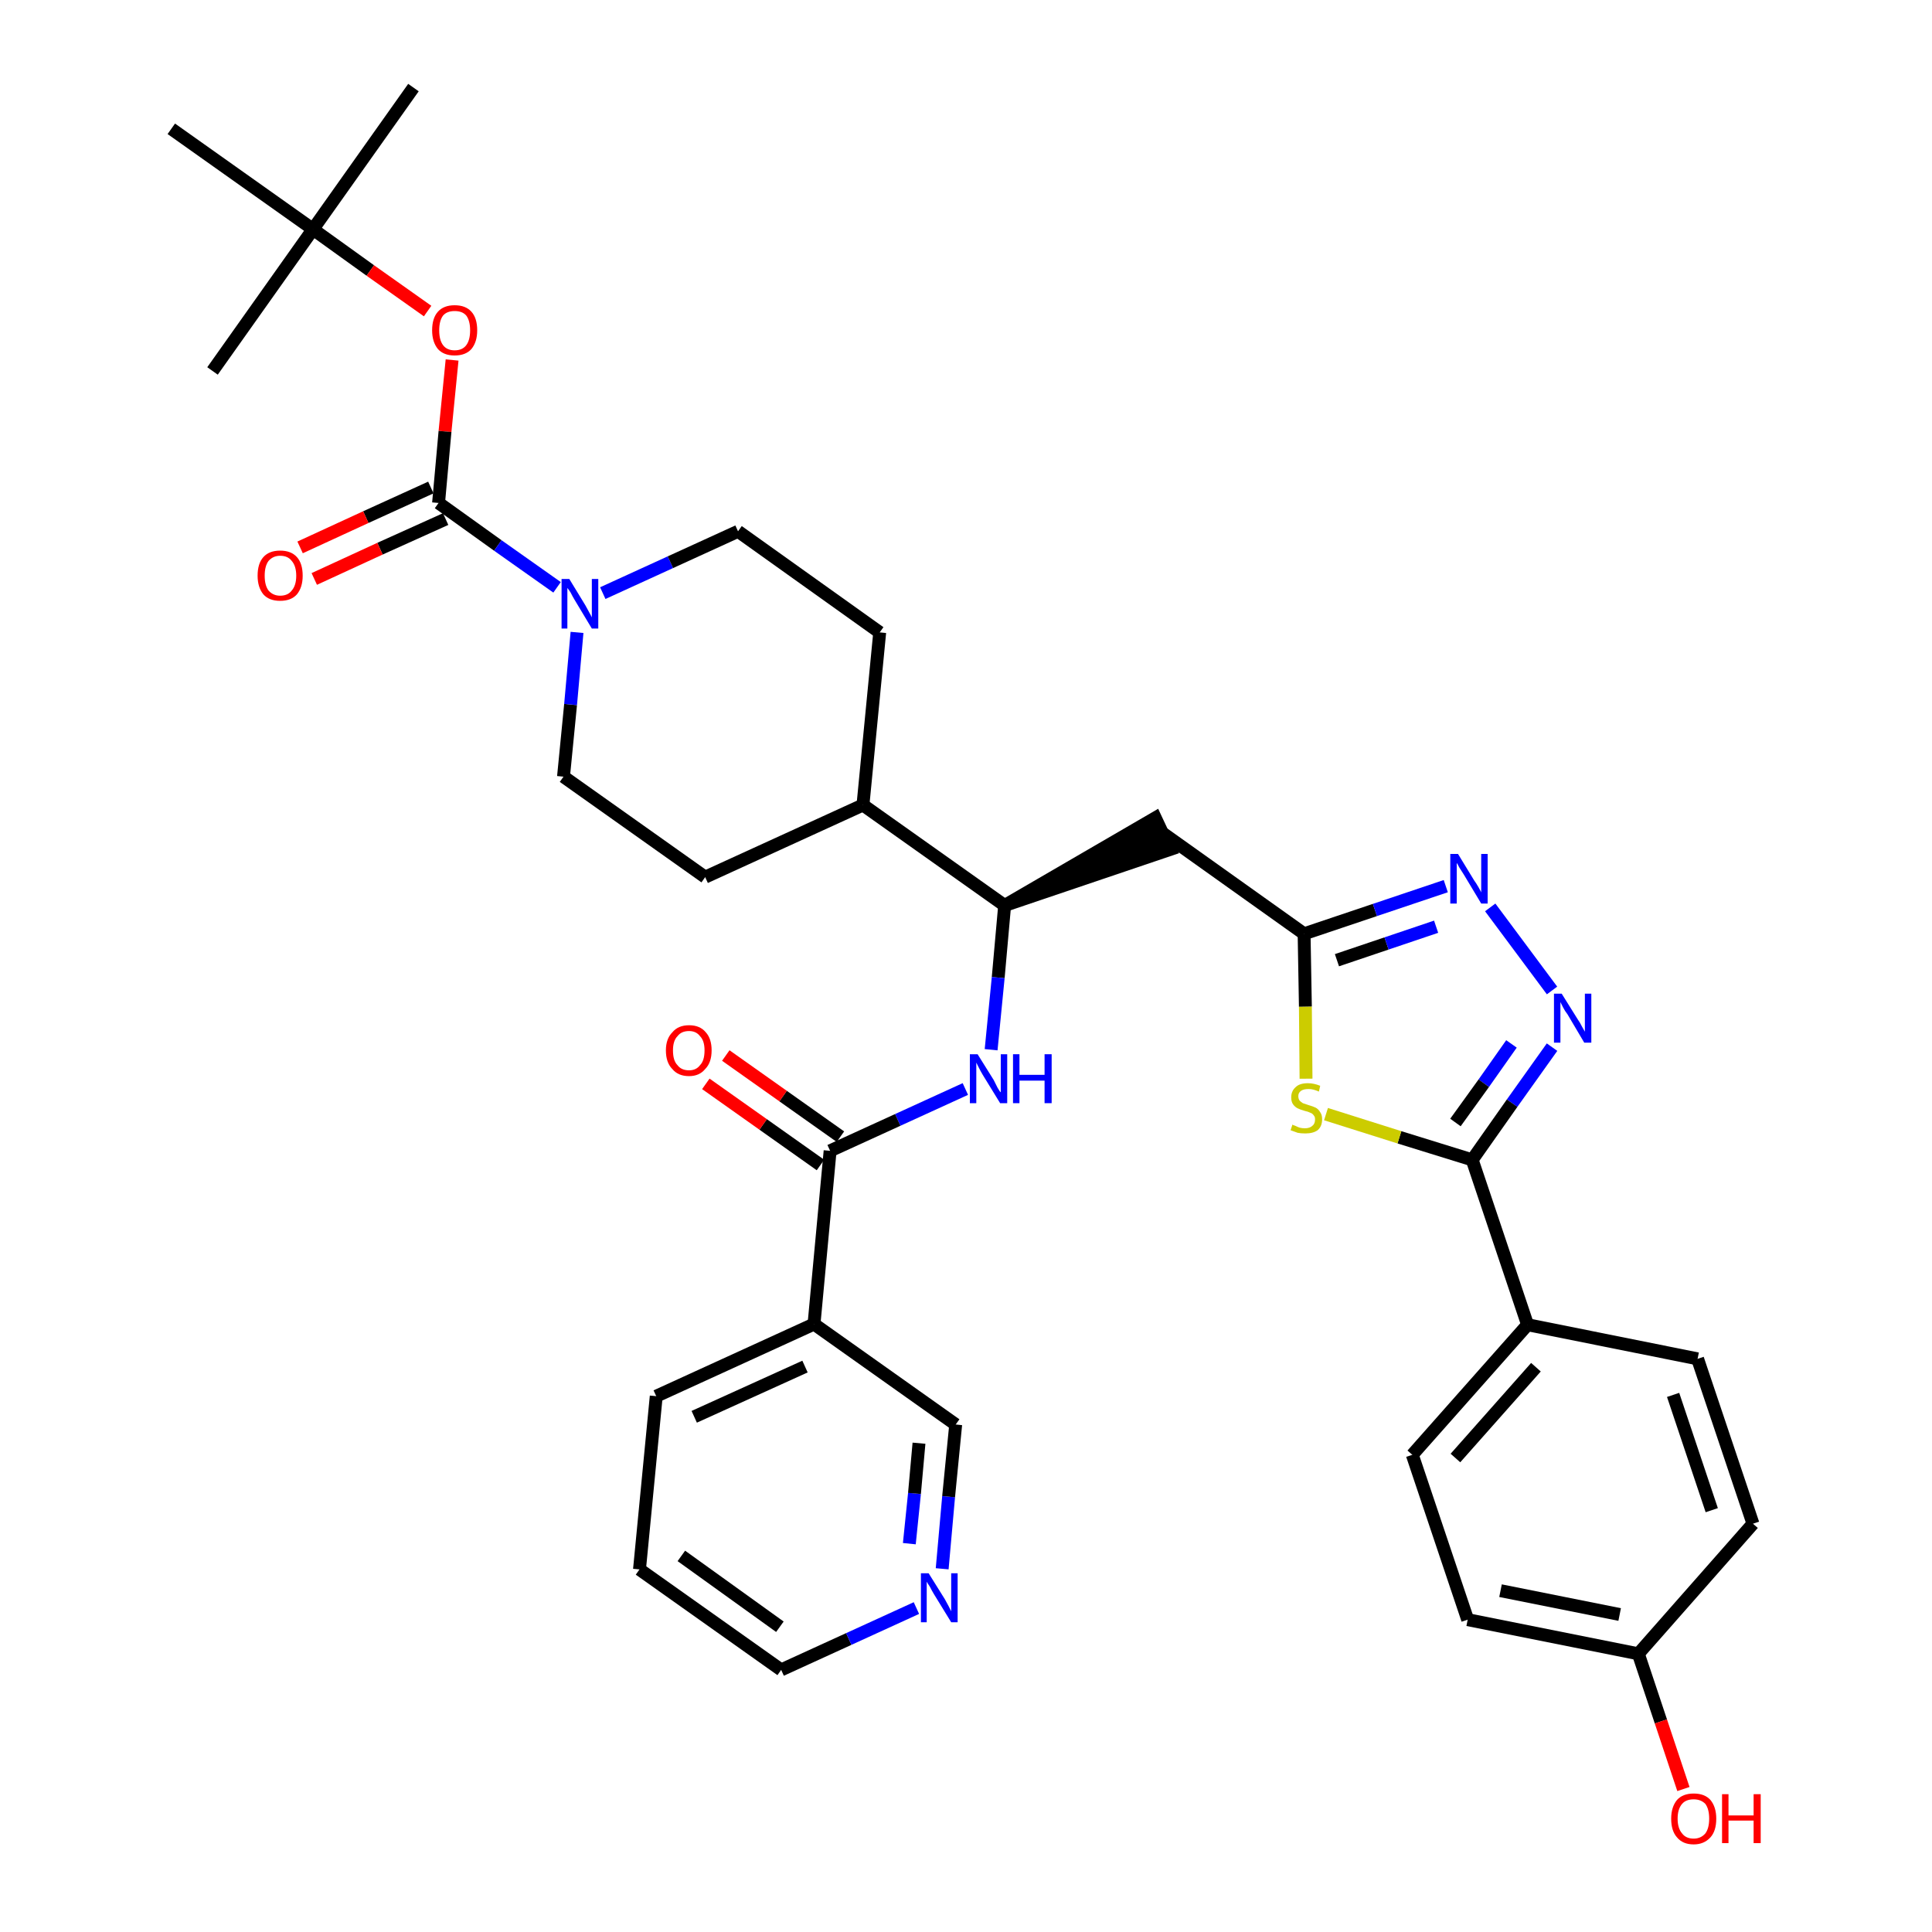 <?xml version='1.0' encoding='iso-8859-1'?>
<svg version='1.1' baseProfile='full'
              xmlns='http://www.w3.org/2000/svg'
                      xmlns:rdkit='http://www.rdkit.org/xml'
                      xmlns:xlink='http://www.w3.org/1999/xlink'
                  xml:space='preserve'
width='300px' height='300px' viewBox='0 0 300 300'>
<!-- END OF HEADER -->
<path class='bond-0 atom-0 atom-1' d='M 64.2,13.6 L 48.6,35.6' style='fill:none;fill-rule:evenodd;stroke:#000000;stroke-width:2.0px;stroke-linecap:butt;stroke-linejoin:miter;stroke-opacity:1' />
<path class='bond-1 atom-1 atom-2' d='M 48.6,35.6 L 33.0,57.6' style='fill:none;fill-rule:evenodd;stroke:#000000;stroke-width:2.0px;stroke-linecap:butt;stroke-linejoin:miter;stroke-opacity:1' />
<path class='bond-2 atom-1 atom-3' d='M 48.6,35.6 L 26.6,20.0' style='fill:none;fill-rule:evenodd;stroke:#000000;stroke-width:2.0px;stroke-linecap:butt;stroke-linejoin:miter;stroke-opacity:1' />
<path class='bond-3 atom-1 atom-4' d='M 48.6,35.6 L 57.5,42.0' style='fill:none;fill-rule:evenodd;stroke:#000000;stroke-width:2.0px;stroke-linecap:butt;stroke-linejoin:miter;stroke-opacity:1' />
<path class='bond-3 atom-1 atom-4' d='M 57.5,42.0 L 66.4,48.3' style='fill:none;fill-rule:evenodd;stroke:#FF0000;stroke-width:2.0px;stroke-linecap:butt;stroke-linejoin:miter;stroke-opacity:1' />
<path class='bond-4 atom-4 atom-5' d='M 70.2,55.9 L 69.1,67.0' style='fill:none;fill-rule:evenodd;stroke:#FF0000;stroke-width:2.0px;stroke-linecap:butt;stroke-linejoin:miter;stroke-opacity:1' />
<path class='bond-4 atom-4 atom-5' d='M 69.1,67.0 L 68.1,78.1' style='fill:none;fill-rule:evenodd;stroke:#000000;stroke-width:2.0px;stroke-linecap:butt;stroke-linejoin:miter;stroke-opacity:1' />
<path class='bond-5 atom-5 atom-6' d='M 66.9,75.7 L 56.8,80.3' style='fill:none;fill-rule:evenodd;stroke:#000000;stroke-width:2.0px;stroke-linecap:butt;stroke-linejoin:miter;stroke-opacity:1' />
<path class='bond-5 atom-5 atom-6' d='M 56.8,80.3 L 46.6,85.0' style='fill:none;fill-rule:evenodd;stroke:#FF0000;stroke-width:2.0px;stroke-linecap:butt;stroke-linejoin:miter;stroke-opacity:1' />
<path class='bond-5 atom-5 atom-6' d='M 69.2,80.6 L 59.0,85.2' style='fill:none;fill-rule:evenodd;stroke:#000000;stroke-width:2.0px;stroke-linecap:butt;stroke-linejoin:miter;stroke-opacity:1' />
<path class='bond-5 atom-5 atom-6' d='M 59.0,85.2 L 48.8,89.9' style='fill:none;fill-rule:evenodd;stroke:#FF0000;stroke-width:2.0px;stroke-linecap:butt;stroke-linejoin:miter;stroke-opacity:1' />
<path class='bond-6 atom-5 atom-7' d='M 68.1,78.1 L 77.3,84.7' style='fill:none;fill-rule:evenodd;stroke:#000000;stroke-width:2.0px;stroke-linecap:butt;stroke-linejoin:miter;stroke-opacity:1' />
<path class='bond-6 atom-5 atom-7' d='M 77.3,84.7 L 86.5,91.2' style='fill:none;fill-rule:evenodd;stroke:#0000FF;stroke-width:2.0px;stroke-linecap:butt;stroke-linejoin:miter;stroke-opacity:1' />
<path class='bond-7 atom-7 atom-8' d='M 93.6,92.1 L 104.1,87.3' style='fill:none;fill-rule:evenodd;stroke:#0000FF;stroke-width:2.0px;stroke-linecap:butt;stroke-linejoin:miter;stroke-opacity:1' />
<path class='bond-7 atom-7 atom-8' d='M 104.1,87.3 L 114.6,82.5' style='fill:none;fill-rule:evenodd;stroke:#000000;stroke-width:2.0px;stroke-linecap:butt;stroke-linejoin:miter;stroke-opacity:1' />
<path class='bond-35 atom-35 atom-7' d='M 87.5,120.6 L 88.6,109.4' style='fill:none;fill-rule:evenodd;stroke:#000000;stroke-width:2.0px;stroke-linecap:butt;stroke-linejoin:miter;stroke-opacity:1' />
<path class='bond-35 atom-35 atom-7' d='M 88.6,109.4 L 89.6,98.2' style='fill:none;fill-rule:evenodd;stroke:#0000FF;stroke-width:2.0px;stroke-linecap:butt;stroke-linejoin:miter;stroke-opacity:1' />
<path class='bond-8 atom-8 atom-9' d='M 114.6,82.5 L 136.6,98.2' style='fill:none;fill-rule:evenodd;stroke:#000000;stroke-width:2.0px;stroke-linecap:butt;stroke-linejoin:miter;stroke-opacity:1' />
<path class='bond-9 atom-9 atom-10' d='M 136.6,98.2 L 134.0,125.0' style='fill:none;fill-rule:evenodd;stroke:#000000;stroke-width:2.0px;stroke-linecap:butt;stroke-linejoin:miter;stroke-opacity:1' />
<path class='bond-10 atom-10 atom-11' d='M 134.0,125.0 L 156.0,140.6' style='fill:none;fill-rule:evenodd;stroke:#000000;stroke-width:2.0px;stroke-linecap:butt;stroke-linejoin:miter;stroke-opacity:1' />
<path class='bond-33 atom-10 atom-34' d='M 134.0,125.0 L 109.5,136.2' style='fill:none;fill-rule:evenodd;stroke:#000000;stroke-width:2.0px;stroke-linecap:butt;stroke-linejoin:miter;stroke-opacity:1' />
<path class='bond-11 atom-11 atom-12' d='M 156.0,140.6 L 181.7,131.9 L 179.4,127.0 Z' style='fill:#000000;fill-rule:evenodd;fill-opacity:1;stroke:#000000;stroke-width:2.0px;stroke-linecap:butt;stroke-linejoin:miter;stroke-opacity:1;' />
<path class='bond-24 atom-11 atom-25' d='M 156.0,140.6 L 155.0,151.8' style='fill:none;fill-rule:evenodd;stroke:#000000;stroke-width:2.0px;stroke-linecap:butt;stroke-linejoin:miter;stroke-opacity:1' />
<path class='bond-24 atom-11 atom-25' d='M 155.0,151.8 L 153.9,163.0' style='fill:none;fill-rule:evenodd;stroke:#0000FF;stroke-width:2.0px;stroke-linecap:butt;stroke-linejoin:miter;stroke-opacity:1' />
<path class='bond-12 atom-12 atom-13' d='M 180.6,129.4 L 202.5,145.0' style='fill:none;fill-rule:evenodd;stroke:#000000;stroke-width:2.0px;stroke-linecap:butt;stroke-linejoin:miter;stroke-opacity:1' />
<path class='bond-13 atom-13 atom-14' d='M 202.5,145.0 L 213.5,141.3' style='fill:none;fill-rule:evenodd;stroke:#000000;stroke-width:2.0px;stroke-linecap:butt;stroke-linejoin:miter;stroke-opacity:1' />
<path class='bond-13 atom-13 atom-14' d='M 213.5,141.3 L 224.5,137.6' style='fill:none;fill-rule:evenodd;stroke:#0000FF;stroke-width:2.0px;stroke-linecap:butt;stroke-linejoin:miter;stroke-opacity:1' />
<path class='bond-13 atom-13 atom-14' d='M 207.6,149.1 L 215.3,146.5' style='fill:none;fill-rule:evenodd;stroke:#000000;stroke-width:2.0px;stroke-linecap:butt;stroke-linejoin:miter;stroke-opacity:1' />
<path class='bond-13 atom-13 atom-14' d='M 215.3,146.5 L 223.0,143.9' style='fill:none;fill-rule:evenodd;stroke:#0000FF;stroke-width:2.0px;stroke-linecap:butt;stroke-linejoin:miter;stroke-opacity:1' />
<path class='bond-36 atom-24 atom-13' d='M 202.8,167.5 L 202.7,156.3' style='fill:none;fill-rule:evenodd;stroke:#CCCC00;stroke-width:2.0px;stroke-linecap:butt;stroke-linejoin:miter;stroke-opacity:1' />
<path class='bond-36 atom-24 atom-13' d='M 202.7,156.3 L 202.5,145.0' style='fill:none;fill-rule:evenodd;stroke:#000000;stroke-width:2.0px;stroke-linecap:butt;stroke-linejoin:miter;stroke-opacity:1' />
<path class='bond-14 atom-14 atom-15' d='M 231.4,140.9 L 241.0,153.8' style='fill:none;fill-rule:evenodd;stroke:#0000FF;stroke-width:2.0px;stroke-linecap:butt;stroke-linejoin:miter;stroke-opacity:1' />
<path class='bond-15 atom-15 atom-16' d='M 241.0,162.6 L 234.8,171.3' style='fill:none;fill-rule:evenodd;stroke:#0000FF;stroke-width:2.0px;stroke-linecap:butt;stroke-linejoin:miter;stroke-opacity:1' />
<path class='bond-15 atom-15 atom-16' d='M 234.8,171.3 L 228.6,180.1' style='fill:none;fill-rule:evenodd;stroke:#000000;stroke-width:2.0px;stroke-linecap:butt;stroke-linejoin:miter;stroke-opacity:1' />
<path class='bond-15 atom-15 atom-16' d='M 234.7,162.1 L 230.4,168.2' style='fill:none;fill-rule:evenodd;stroke:#0000FF;stroke-width:2.0px;stroke-linecap:butt;stroke-linejoin:miter;stroke-opacity:1' />
<path class='bond-15 atom-15 atom-16' d='M 230.4,168.2 L 226.0,174.3' style='fill:none;fill-rule:evenodd;stroke:#000000;stroke-width:2.0px;stroke-linecap:butt;stroke-linejoin:miter;stroke-opacity:1' />
<path class='bond-16 atom-16 atom-17' d='M 228.6,180.1 L 237.2,205.7' style='fill:none;fill-rule:evenodd;stroke:#000000;stroke-width:2.0px;stroke-linecap:butt;stroke-linejoin:miter;stroke-opacity:1' />
<path class='bond-23 atom-16 atom-24' d='M 228.6,180.1 L 217.3,176.6' style='fill:none;fill-rule:evenodd;stroke:#000000;stroke-width:2.0px;stroke-linecap:butt;stroke-linejoin:miter;stroke-opacity:1' />
<path class='bond-23 atom-16 atom-24' d='M 217.3,176.6 L 205.9,173.0' style='fill:none;fill-rule:evenodd;stroke:#CCCC00;stroke-width:2.0px;stroke-linecap:butt;stroke-linejoin:miter;stroke-opacity:1' />
<path class='bond-17 atom-17 atom-18' d='M 237.2,205.7 L 219.3,225.9' style='fill:none;fill-rule:evenodd;stroke:#000000;stroke-width:2.0px;stroke-linecap:butt;stroke-linejoin:miter;stroke-opacity:1' />
<path class='bond-17 atom-17 atom-18' d='M 238.5,212.3 L 226.0,226.4' style='fill:none;fill-rule:evenodd;stroke:#000000;stroke-width:2.0px;stroke-linecap:butt;stroke-linejoin:miter;stroke-opacity:1' />
<path class='bond-38 atom-23 atom-17' d='M 263.6,211.0 L 237.2,205.7' style='fill:none;fill-rule:evenodd;stroke:#000000;stroke-width:2.0px;stroke-linecap:butt;stroke-linejoin:miter;stroke-opacity:1' />
<path class='bond-18 atom-18 atom-19' d='M 219.3,225.9 L 227.9,251.5' style='fill:none;fill-rule:evenodd;stroke:#000000;stroke-width:2.0px;stroke-linecap:butt;stroke-linejoin:miter;stroke-opacity:1' />
<path class='bond-19 atom-19 atom-20' d='M 227.9,251.5 L 254.4,256.8' style='fill:none;fill-rule:evenodd;stroke:#000000;stroke-width:2.0px;stroke-linecap:butt;stroke-linejoin:miter;stroke-opacity:1' />
<path class='bond-19 atom-19 atom-20' d='M 233.0,247.0 L 251.5,250.7' style='fill:none;fill-rule:evenodd;stroke:#000000;stroke-width:2.0px;stroke-linecap:butt;stroke-linejoin:miter;stroke-opacity:1' />
<path class='bond-20 atom-20 atom-21' d='M 254.4,256.8 L 257.9,267.3' style='fill:none;fill-rule:evenodd;stroke:#000000;stroke-width:2.0px;stroke-linecap:butt;stroke-linejoin:miter;stroke-opacity:1' />
<path class='bond-20 atom-20 atom-21' d='M 257.9,267.3 L 261.4,277.8' style='fill:none;fill-rule:evenodd;stroke:#FF0000;stroke-width:2.0px;stroke-linecap:butt;stroke-linejoin:miter;stroke-opacity:1' />
<path class='bond-21 atom-20 atom-22' d='M 254.4,256.8 L 272.2,236.6' style='fill:none;fill-rule:evenodd;stroke:#000000;stroke-width:2.0px;stroke-linecap:butt;stroke-linejoin:miter;stroke-opacity:1' />
<path class='bond-22 atom-22 atom-23' d='M 272.2,236.6 L 263.6,211.0' style='fill:none;fill-rule:evenodd;stroke:#000000;stroke-width:2.0px;stroke-linecap:butt;stroke-linejoin:miter;stroke-opacity:1' />
<path class='bond-22 atom-22 atom-23' d='M 265.8,234.5 L 259.8,216.6' style='fill:none;fill-rule:evenodd;stroke:#000000;stroke-width:2.0px;stroke-linecap:butt;stroke-linejoin:miter;stroke-opacity:1' />
<path class='bond-25 atom-25 atom-26' d='M 149.9,169.1 L 139.4,173.9' style='fill:none;fill-rule:evenodd;stroke:#0000FF;stroke-width:2.0px;stroke-linecap:butt;stroke-linejoin:miter;stroke-opacity:1' />
<path class='bond-25 atom-25 atom-26' d='M 139.4,173.9 L 128.9,178.7' style='fill:none;fill-rule:evenodd;stroke:#000000;stroke-width:2.0px;stroke-linecap:butt;stroke-linejoin:miter;stroke-opacity:1' />
<path class='bond-26 atom-26 atom-27' d='M 130.5,176.5 L 121.6,170.2' style='fill:none;fill-rule:evenodd;stroke:#000000;stroke-width:2.0px;stroke-linecap:butt;stroke-linejoin:miter;stroke-opacity:1' />
<path class='bond-26 atom-26 atom-27' d='M 121.6,170.2 L 112.7,163.9' style='fill:none;fill-rule:evenodd;stroke:#FF0000;stroke-width:2.0px;stroke-linecap:butt;stroke-linejoin:miter;stroke-opacity:1' />
<path class='bond-26 atom-26 atom-27' d='M 127.4,180.9 L 118.5,174.6' style='fill:none;fill-rule:evenodd;stroke:#000000;stroke-width:2.0px;stroke-linecap:butt;stroke-linejoin:miter;stroke-opacity:1' />
<path class='bond-26 atom-26 atom-27' d='M 118.5,174.6 L 109.6,168.3' style='fill:none;fill-rule:evenodd;stroke:#FF0000;stroke-width:2.0px;stroke-linecap:butt;stroke-linejoin:miter;stroke-opacity:1' />
<path class='bond-27 atom-26 atom-28' d='M 128.9,178.7 L 126.4,205.6' style='fill:none;fill-rule:evenodd;stroke:#000000;stroke-width:2.0px;stroke-linecap:butt;stroke-linejoin:miter;stroke-opacity:1' />
<path class='bond-28 atom-28 atom-29' d='M 126.4,205.6 L 101.9,216.8' style='fill:none;fill-rule:evenodd;stroke:#000000;stroke-width:2.0px;stroke-linecap:butt;stroke-linejoin:miter;stroke-opacity:1' />
<path class='bond-28 atom-28 atom-29' d='M 125.0,212.2 L 107.8,220.0' style='fill:none;fill-rule:evenodd;stroke:#000000;stroke-width:2.0px;stroke-linecap:butt;stroke-linejoin:miter;stroke-opacity:1' />
<path class='bond-37 atom-33 atom-28' d='M 148.4,221.2 L 126.4,205.6' style='fill:none;fill-rule:evenodd;stroke:#000000;stroke-width:2.0px;stroke-linecap:butt;stroke-linejoin:miter;stroke-opacity:1' />
<path class='bond-29 atom-29 atom-30' d='M 101.9,216.8 L 99.3,243.7' style='fill:none;fill-rule:evenodd;stroke:#000000;stroke-width:2.0px;stroke-linecap:butt;stroke-linejoin:miter;stroke-opacity:1' />
<path class='bond-30 atom-30 atom-31' d='M 99.3,243.7 L 121.3,259.3' style='fill:none;fill-rule:evenodd;stroke:#000000;stroke-width:2.0px;stroke-linecap:butt;stroke-linejoin:miter;stroke-opacity:1' />
<path class='bond-30 atom-30 atom-31' d='M 105.8,241.6 L 121.1,252.6' style='fill:none;fill-rule:evenodd;stroke:#000000;stroke-width:2.0px;stroke-linecap:butt;stroke-linejoin:miter;stroke-opacity:1' />
<path class='bond-31 atom-31 atom-32' d='M 121.3,259.3 L 131.8,254.5' style='fill:none;fill-rule:evenodd;stroke:#000000;stroke-width:2.0px;stroke-linecap:butt;stroke-linejoin:miter;stroke-opacity:1' />
<path class='bond-31 atom-31 atom-32' d='M 131.8,254.5 L 142.3,249.7' style='fill:none;fill-rule:evenodd;stroke:#0000FF;stroke-width:2.0px;stroke-linecap:butt;stroke-linejoin:miter;stroke-opacity:1' />
<path class='bond-32 atom-32 atom-33' d='M 146.3,243.6 L 147.3,232.4' style='fill:none;fill-rule:evenodd;stroke:#0000FF;stroke-width:2.0px;stroke-linecap:butt;stroke-linejoin:miter;stroke-opacity:1' />
<path class='bond-32 atom-32 atom-33' d='M 147.3,232.4 L 148.4,221.2' style='fill:none;fill-rule:evenodd;stroke:#000000;stroke-width:2.0px;stroke-linecap:butt;stroke-linejoin:miter;stroke-opacity:1' />
<path class='bond-32 atom-32 atom-33' d='M 141.2,239.7 L 142.0,231.9' style='fill:none;fill-rule:evenodd;stroke:#0000FF;stroke-width:2.0px;stroke-linecap:butt;stroke-linejoin:miter;stroke-opacity:1' />
<path class='bond-32 atom-32 atom-33' d='M 142.0,231.9 L 142.7,224.1' style='fill:none;fill-rule:evenodd;stroke:#000000;stroke-width:2.0px;stroke-linecap:butt;stroke-linejoin:miter;stroke-opacity:1' />
<path class='bond-34 atom-34 atom-35' d='M 109.5,136.2 L 87.5,120.6' style='fill:none;fill-rule:evenodd;stroke:#000000;stroke-width:2.0px;stroke-linecap:butt;stroke-linejoin:miter;stroke-opacity:1' />
<path  class='atom-4' d='M 67.1 51.3
Q 67.1 49.4, 68.0 48.4
Q 68.9 47.4, 70.6 47.4
Q 72.3 47.4, 73.2 48.4
Q 74.1 49.4, 74.1 51.3
Q 74.1 53.1, 73.2 54.2
Q 72.3 55.2, 70.6 55.2
Q 68.9 55.2, 68.0 54.2
Q 67.1 53.1, 67.1 51.3
M 70.6 54.4
Q 71.8 54.4, 72.4 53.6
Q 73.0 52.8, 73.0 51.3
Q 73.0 49.8, 72.4 49.0
Q 71.8 48.3, 70.6 48.3
Q 69.4 48.3, 68.8 49.0
Q 68.2 49.8, 68.2 51.3
Q 68.2 52.8, 68.8 53.6
Q 69.4 54.4, 70.6 54.4
' fill='#FF0000'/>
<path  class='atom-6' d='M 40.0 89.4
Q 40.0 87.5, 40.9 86.5
Q 41.8 85.5, 43.5 85.5
Q 45.2 85.5, 46.1 86.5
Q 47.0 87.5, 47.0 89.4
Q 47.0 91.2, 46.1 92.3
Q 45.2 93.3, 43.5 93.3
Q 41.8 93.3, 40.9 92.3
Q 40.0 91.2, 40.0 89.4
M 43.5 92.5
Q 44.7 92.5, 45.3 91.7
Q 46.0 90.9, 46.0 89.4
Q 46.0 87.9, 45.3 87.1
Q 44.7 86.3, 43.5 86.3
Q 42.4 86.3, 41.7 87.1
Q 41.1 87.9, 41.1 89.4
Q 41.1 90.9, 41.7 91.7
Q 42.4 92.5, 43.5 92.5
' fill='#FF0000'/>
<path  class='atom-7' d='M 88.4 89.9
L 90.9 94.0
Q 91.1 94.4, 91.5 95.1
Q 91.9 95.8, 91.9 95.9
L 91.9 89.9
L 92.9 89.9
L 92.9 97.6
L 91.9 97.6
L 89.2 93.1
Q 88.9 92.6, 88.6 92.0
Q 88.2 91.4, 88.1 91.3
L 88.1 97.6
L 87.2 97.6
L 87.2 89.9
L 88.4 89.9
' fill='#0000FF'/>
<path  class='atom-14' d='M 226.4 132.6
L 228.9 136.7
Q 229.2 137.1, 229.6 137.8
Q 230.0 138.5, 230.0 138.6
L 230.0 132.6
L 231.0 132.6
L 231.0 140.3
L 230.0 140.3
L 227.3 135.8
Q 227.0 135.3, 226.6 134.7
Q 226.3 134.1, 226.2 134.0
L 226.2 140.3
L 225.2 140.3
L 225.2 132.6
L 226.4 132.6
' fill='#0000FF'/>
<path  class='atom-15' d='M 242.5 154.3
L 245.0 158.3
Q 245.3 158.7, 245.7 159.5
Q 246.1 160.2, 246.1 160.2
L 246.1 154.3
L 247.1 154.3
L 247.1 161.9
L 246.0 161.9
L 243.4 157.5
Q 243.0 157.0, 242.7 156.4
Q 242.4 155.8, 242.3 155.6
L 242.3 161.9
L 241.3 161.9
L 241.3 154.3
L 242.5 154.3
' fill='#0000FF'/>
<path  class='atom-21' d='M 259.5 282.4
Q 259.5 280.6, 260.4 279.5
Q 261.3 278.5, 263.0 278.5
Q 264.7 278.5, 265.6 279.5
Q 266.5 280.6, 266.5 282.4
Q 266.5 284.3, 265.6 285.3
Q 264.6 286.4, 263.0 286.4
Q 261.3 286.4, 260.4 285.3
Q 259.5 284.3, 259.5 282.4
M 263.0 285.5
Q 264.1 285.5, 264.8 284.7
Q 265.4 283.9, 265.4 282.4
Q 265.4 280.9, 264.8 280.1
Q 264.1 279.4, 263.0 279.4
Q 261.8 279.4, 261.2 280.1
Q 260.5 280.9, 260.5 282.4
Q 260.5 283.9, 261.2 284.7
Q 261.8 285.5, 263.0 285.5
' fill='#FF0000'/>
<path  class='atom-21' d='M 267.4 278.6
L 268.4 278.6
L 268.4 281.9
L 272.3 281.9
L 272.3 278.6
L 273.4 278.6
L 273.4 286.2
L 272.3 286.2
L 272.3 282.7
L 268.4 282.7
L 268.4 286.2
L 267.4 286.2
L 267.4 278.6
' fill='#FF0000'/>
<path  class='atom-24' d='M 200.7 174.6
Q 200.7 174.7, 201.1 174.8
Q 201.5 175.0, 201.8 175.1
Q 202.2 175.2, 202.6 175.2
Q 203.4 175.2, 203.8 174.8
Q 204.2 174.5, 204.2 173.8
Q 204.2 173.4, 204.0 173.2
Q 203.8 172.9, 203.5 172.8
Q 203.1 172.6, 202.6 172.5
Q 201.9 172.3, 201.5 172.1
Q 201.1 171.9, 200.8 171.5
Q 200.5 171.1, 200.5 170.4
Q 200.5 169.4, 201.2 168.8
Q 201.8 168.2, 203.1 168.2
Q 204.0 168.2, 205.0 168.6
L 204.8 169.5
Q 203.9 169.1, 203.2 169.1
Q 202.4 169.1, 202.0 169.4
Q 201.6 169.7, 201.6 170.2
Q 201.6 170.6, 201.8 170.9
Q 202.0 171.1, 202.3 171.3
Q 202.6 171.4, 203.2 171.6
Q 203.9 171.8, 204.3 172.0
Q 204.7 172.2, 205.0 172.7
Q 205.3 173.1, 205.3 173.8
Q 205.3 174.9, 204.6 175.5
Q 203.9 176.0, 202.7 176.0
Q 202.0 176.0, 201.5 175.9
Q 201.0 175.7, 200.4 175.5
L 200.7 174.6
' fill='#CCCC00'/>
<path  class='atom-25' d='M 151.8 163.7
L 154.3 167.7
Q 154.5 168.1, 154.9 168.9
Q 155.3 169.6, 155.4 169.6
L 155.4 163.7
L 156.4 163.7
L 156.4 171.3
L 155.3 171.3
L 152.6 166.9
Q 152.3 166.4, 152.0 165.8
Q 151.7 165.2, 151.6 165.0
L 151.6 171.3
L 150.6 171.3
L 150.6 163.7
L 151.8 163.7
' fill='#0000FF'/>
<path  class='atom-25' d='M 157.3 163.7
L 158.3 163.7
L 158.3 166.9
L 162.2 166.9
L 162.2 163.7
L 163.3 163.7
L 163.3 171.3
L 162.2 171.3
L 162.2 167.8
L 158.3 167.8
L 158.3 171.3
L 157.3 171.3
L 157.3 163.7
' fill='#0000FF'/>
<path  class='atom-27' d='M 103.4 163.1
Q 103.4 161.3, 104.4 160.3
Q 105.3 159.2, 107.0 159.2
Q 108.7 159.2, 109.6 160.3
Q 110.5 161.3, 110.5 163.1
Q 110.5 165.0, 109.5 166.0
Q 108.6 167.1, 107.0 167.1
Q 105.3 167.1, 104.4 166.0
Q 103.4 165.0, 103.4 163.1
M 107.0 166.2
Q 108.1 166.2, 108.7 165.4
Q 109.4 164.7, 109.4 163.1
Q 109.4 161.6, 108.7 160.9
Q 108.1 160.1, 107.0 160.1
Q 105.8 160.1, 105.2 160.9
Q 104.5 161.6, 104.5 163.1
Q 104.5 164.7, 105.2 165.4
Q 105.8 166.2, 107.0 166.2
' fill='#FF0000'/>
<path  class='atom-32' d='M 144.2 244.3
L 146.7 248.3
Q 146.9 248.7, 147.3 249.4
Q 147.7 250.2, 147.7 250.2
L 147.7 244.3
L 148.7 244.3
L 148.7 251.9
L 147.7 251.9
L 145.0 247.5
Q 144.7 247.0, 144.4 246.4
Q 144.0 245.8, 143.9 245.6
L 143.9 251.9
L 143.0 251.9
L 143.0 244.3
L 144.2 244.3
' fill='#0000FF'/>
</svg>

